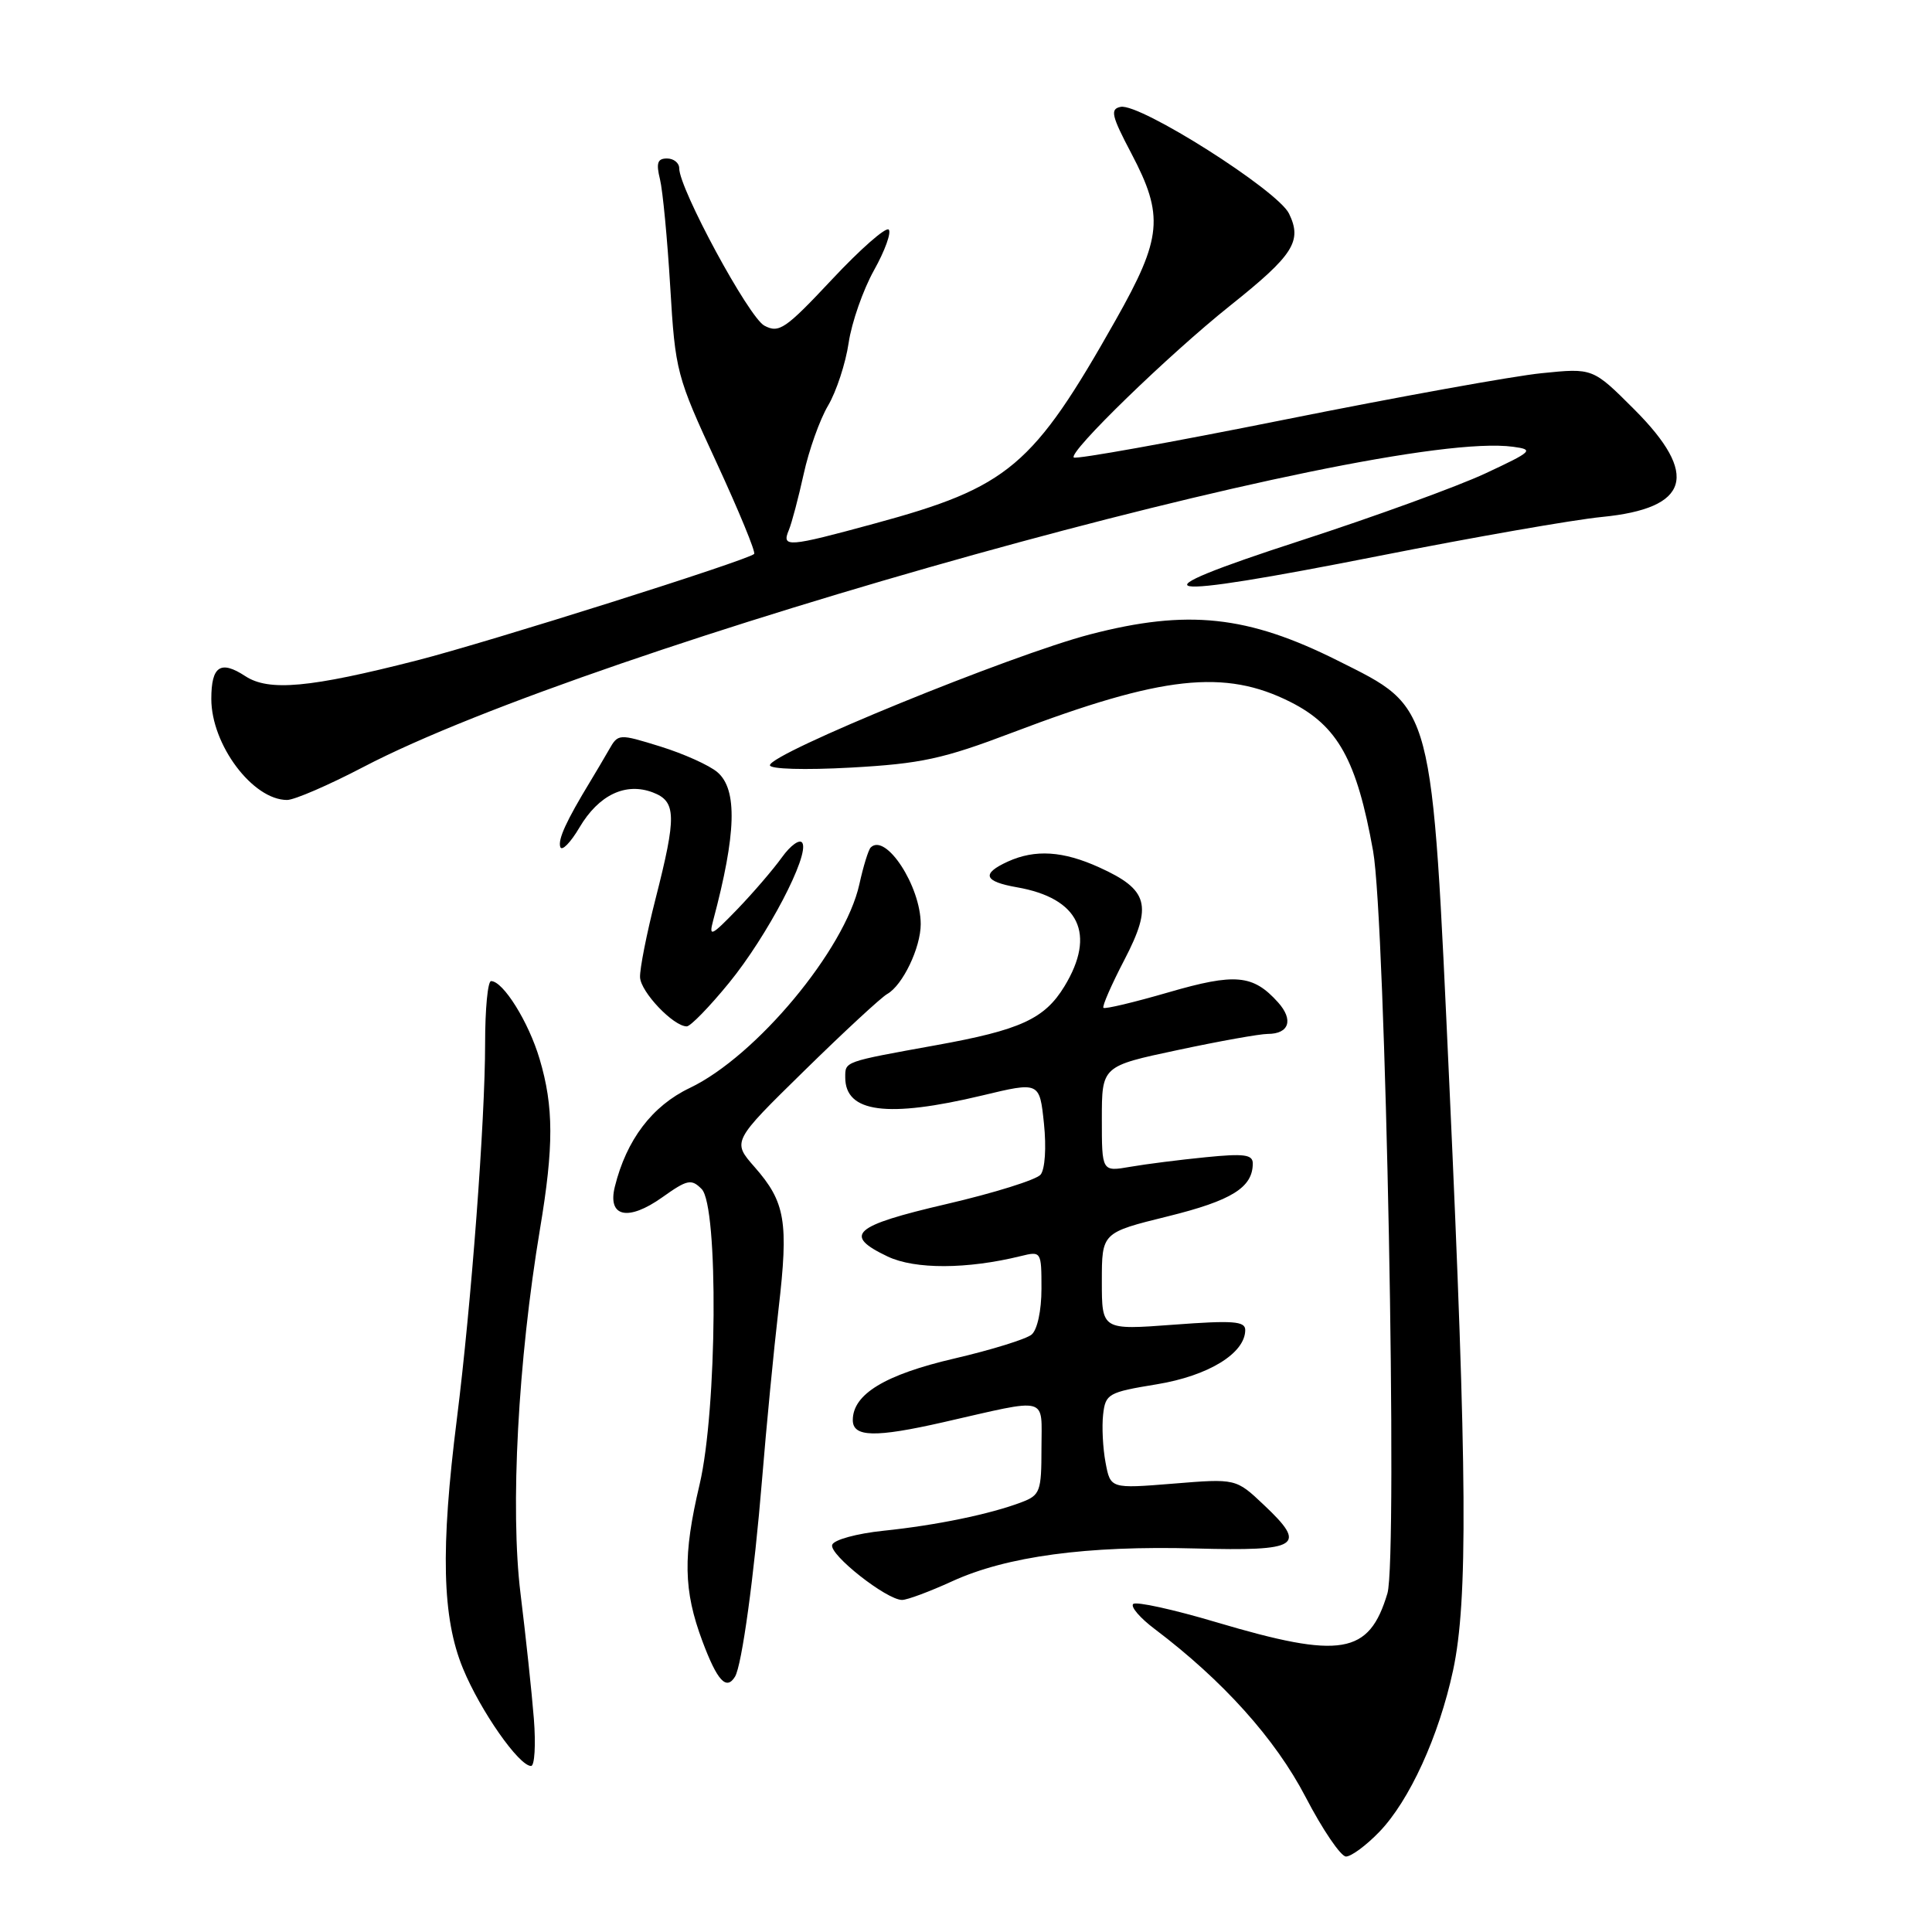 <?xml version="1.0" encoding="UTF-8" standalone="no"?>
<!DOCTYPE svg PUBLIC "-//W3C//DTD SVG 1.1//EN" "http://www.w3.org/Graphics/SVG/1.1/DTD/svg11.dtd" >
<svg xmlns="http://www.w3.org/2000/svg" xmlns:xlink="http://www.w3.org/1999/xlink" version="1.1" viewBox="0 0 256 256">
 <g >
 <path fill="currentColor"
d=" M 182.75 242.75 C 186.76 238.60 190.66 230.06 192.54 221.33 C 194.52 212.11 194.41 195.25 192.05 143.79 C 189.70 92.65 190.04 93.94 177.27 87.54 C 165.32 81.55 157.36 80.70 144.44 84.06 C 133.93 86.80 102.04 99.83 102.02 101.40 C 102.01 101.91 106.60 102.05 112.75 101.71 C 122.06 101.19 124.93 100.57 134.15 97.07 C 154.00 89.53 162.28 88.62 171.00 93.02 C 177.28 96.19 179.78 100.71 181.94 112.75 C 183.60 121.99 185.23 206.49 183.84 211.13 C 181.41 219.25 177.73 219.87 161.19 214.96 C 155.48 213.26 150.51 212.17 150.15 212.54 C 149.79 212.91 151.07 214.40 153.00 215.85 C 162.05 222.69 168.98 230.40 172.99 238.10 C 175.25 242.45 177.67 246.00 178.35 246.00 C 179.04 246.00 181.02 244.54 182.75 242.75 Z  M 70.74 227.75 C 70.47 224.31 69.67 216.84 68.97 211.14 C 67.59 199.91 68.64 180.30 71.55 162.86 C 73.39 151.88 73.38 146.64 71.50 140.32 C 70.05 135.42 66.67 130.00 65.07 130.00 C 64.63 130.00 64.28 133.71 64.28 138.25 C 64.28 148.53 62.45 172.79 60.54 188.00 C 58.36 205.27 58.58 214.36 61.34 221.07 C 63.65 226.68 68.76 234.00 70.37 234.00 C 70.84 234.00 71.01 231.19 70.74 227.75 Z  M 97.39 222.17 C 98.30 220.70 99.93 208.82 100.98 196.00 C 101.54 189.12 102.52 178.98 103.16 173.46 C 104.51 161.86 104.07 159.29 99.99 154.64 C 97.01 151.25 97.01 151.25 106.57 141.88 C 111.82 136.73 116.77 132.15 117.56 131.71 C 119.61 130.56 122.00 125.57 122.00 122.45 C 122.00 117.42 117.36 110.31 115.37 112.30 C 115.07 112.60 114.39 114.79 113.87 117.17 C 111.95 125.84 100.20 139.96 91.40 144.16 C 86.41 146.54 83.01 151.03 81.47 157.24 C 80.47 161.27 83.21 161.88 87.77 158.64 C 91.07 156.29 91.61 156.18 92.97 157.55 C 95.22 159.80 95.03 186.81 92.70 196.70 C 90.47 206.13 90.56 210.74 93.07 217.46 C 95.04 222.72 96.24 224.03 97.39 222.17 Z  M 126.16 209.53 C 133.39 206.22 144.00 204.79 158.41 205.18 C 172.19 205.55 173.26 204.87 167.48 199.42 C 163.77 195.91 163.77 195.91 155.45 196.59 C 147.14 197.26 147.14 197.26 146.49 193.79 C 146.13 191.88 145.99 189.02 146.17 187.43 C 146.48 184.69 146.85 184.48 153.26 183.43 C 160.11 182.31 165.00 179.32 165.00 176.23 C 165.00 175.06 163.37 174.94 155.50 175.53 C 146.00 176.24 146.00 176.24 146.00 169.78 C 146.00 163.33 146.00 163.33 154.75 161.17 C 163.21 159.08 166.00 157.35 166.00 154.16 C 166.00 152.98 164.84 152.83 159.75 153.34 C 156.31 153.68 151.81 154.25 149.75 154.61 C 146.00 155.26 146.00 155.26 146.00 148.27 C 146.00 141.27 146.00 141.27 156.04 139.14 C 161.56 137.96 166.93 137.00 167.98 137.00 C 170.82 137.00 171.43 135.14 169.35 132.82 C 166.03 129.13 163.68 128.92 154.83 131.49 C 150.28 132.81 146.40 133.74 146.21 133.54 C 146.02 133.35 147.27 130.48 149.00 127.16 C 152.74 119.96 152.18 117.89 145.67 114.94 C 140.86 112.75 137.16 112.52 133.55 114.16 C 130.00 115.78 130.36 116.80 134.75 117.57 C 143.00 119.01 145.27 123.76 141.04 130.70 C 138.41 135.01 135.22 136.48 124.00 138.50 C 111.74 140.72 112.00 140.63 112.00 142.77 C 112.00 147.43 117.57 148.16 130.13 145.16 C 137.75 143.33 137.75 143.33 138.33 148.88 C 138.66 152.07 138.47 154.94 137.88 155.65 C 137.31 156.33 131.71 158.08 125.43 159.54 C 113.01 162.43 111.64 163.65 117.63 166.50 C 121.24 168.21 128.14 168.19 135.25 166.44 C 137.97 165.77 138.00 165.82 138.00 170.76 C 138.00 173.66 137.45 176.21 136.69 176.84 C 135.97 177.44 131.36 178.87 126.46 180.01 C 117.26 182.15 113.00 184.74 113.00 188.17 C 113.00 190.44 115.95 190.51 125.00 188.45 C 139.18 185.22 138.00 184.90 138.00 191.89 C 138.00 197.62 137.82 198.12 135.37 199.05 C 131.22 200.63 124.05 202.11 117.08 202.83 C 113.53 203.20 110.48 204.03 110.27 204.70 C 109.84 205.98 117.48 212.00 119.53 212.00 C 120.21 212.00 123.19 210.89 126.16 209.53 Z  M 96.59 130.25 C 101.67 124.04 107.30 113.29 106.31 111.68 C 105.97 111.14 104.76 112.00 103.61 113.60 C 102.47 115.19 99.80 118.30 97.68 120.50 C 94.26 124.04 93.90 124.21 94.49 122.00 C 97.57 110.46 97.74 104.61 95.06 102.32 C 93.99 101.40 90.60 99.88 87.52 98.92 C 81.96 97.20 81.91 97.21 80.69 99.35 C 80.01 100.53 78.91 102.40 78.24 103.50 C 75.02 108.80 73.91 111.23 74.24 112.23 C 74.44 112.83 75.59 111.67 76.78 109.65 C 79.33 105.33 82.89 103.63 86.50 105.00 C 89.62 106.19 89.67 108.10 86.86 119.11 C 85.68 123.73 84.76 128.40 84.81 129.50 C 84.90 131.45 89.23 136.00 91.00 136.00 C 91.49 136.00 94.01 133.41 96.59 130.25 Z  M 48.15 101.63 C 78.65 85.68 182.49 56.75 200.50 59.20 C 203.31 59.58 203.07 59.81 196.82 62.73 C 193.14 64.45 182.12 68.46 172.32 71.64 C 149.47 79.06 152.49 79.64 182.78 73.65 C 195.28 71.18 208.54 68.86 212.26 68.50 C 223.89 67.36 225.22 62.92 216.53 54.23 C 211.06 48.76 211.06 48.76 204.28 49.45 C 200.55 49.82 185.19 52.60 170.14 55.62 C 155.09 58.64 142.56 60.89 142.28 60.62 C 141.57 59.90 154.84 47.01 163.01 40.49 C 171.40 33.80 172.58 31.96 170.80 28.30 C 169.29 25.21 151.04 13.64 148.49 14.16 C 147.07 14.45 147.27 15.32 149.92 20.35 C 154.26 28.60 153.99 31.51 147.85 42.38 C 136.86 61.85 133.66 64.55 115.86 69.38 C 104.37 72.51 103.55 72.57 104.52 70.25 C 104.92 69.29 105.80 65.94 106.49 62.82 C 107.17 59.69 108.62 55.61 109.72 53.75 C 110.82 51.89 112.05 48.14 112.45 45.43 C 112.85 42.72 114.37 38.39 115.81 35.81 C 117.26 33.22 118.13 30.80 117.76 30.42 C 117.38 30.05 114.00 33.01 110.25 37.02 C 104.07 43.61 103.23 44.19 101.28 43.15 C 99.21 42.04 90.00 25.01 90.00 22.30 C 90.00 21.59 89.27 21.00 88.38 21.00 C 87.12 21.00 86.92 21.60 87.45 23.75 C 87.82 25.26 88.43 31.68 88.81 38.02 C 89.48 49.23 89.64 49.84 94.93 61.26 C 97.91 67.71 100.16 73.17 99.93 73.40 C 99.08 74.24 64.78 85.07 55.24 87.51 C 41.05 91.14 35.62 91.64 32.50 89.59 C 29.22 87.44 28.00 88.26 28.00 92.61 C 28.00 98.68 33.49 106.00 38.04 106.00 C 39.01 106.00 43.56 104.03 48.15 101.63 Z "/>
</g>
</svg>